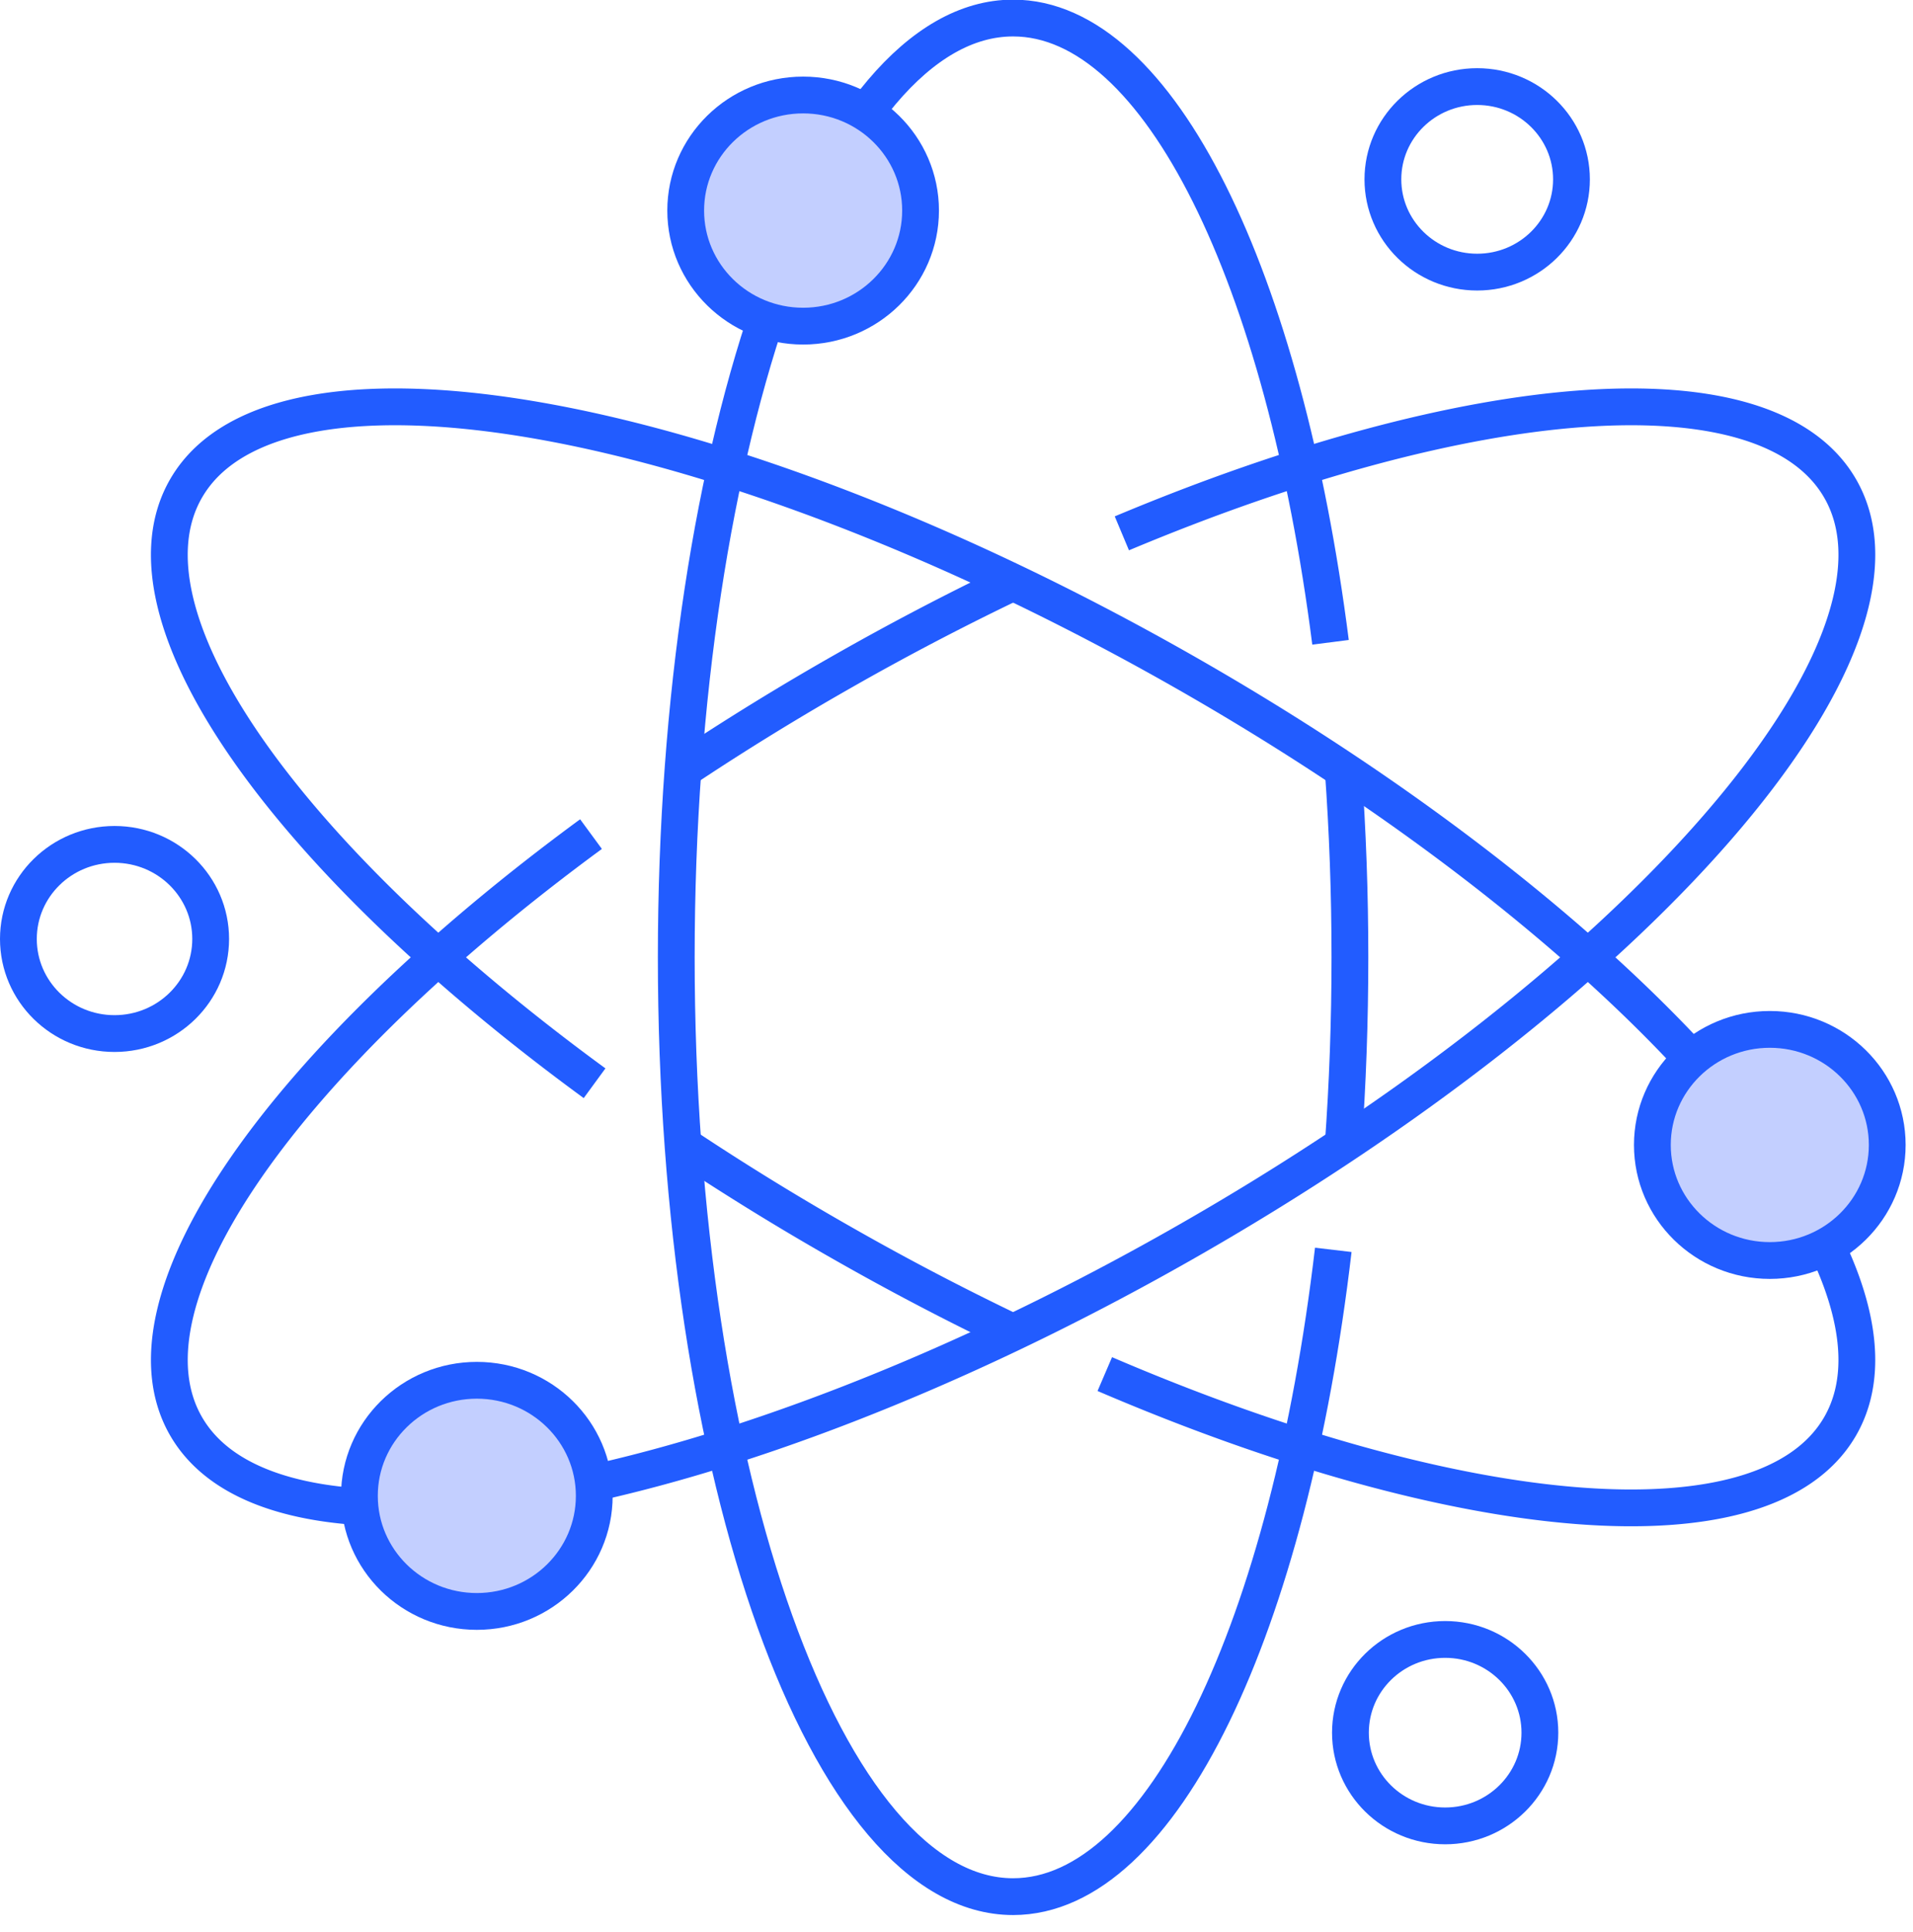 <svg width="104" height="105" xmlns="http://www.w3.org/2000/svg"><g transform="translate(1)" stroke="#225CFF" stroke-width="2" fill="none" fill-rule="evenodd"><path d="M71.484 67.926c-2.397 20.41-9.284 35.151-17.407 35.151-10.113 0-18.312-22.855-18.312-51.048C35.765 23.837 43.964.98 54.077.98c7.96 0 14.732 14.155 17.257 33.927m.69 6.93c.239 3.293.364 6.702.364 10.192 0 3.492-.125 6.9-.364 10.193"/><path d="M31.13 45.331C14.517 57.526 5.098 70.67 9.139 77.554c5.057 8.616 29.276 4.175 54.094-9.924 24.82-14.096 40.84-32.508 35.782-41.124-4.017-6.845-20.128-5.45-39.025 2.48m-6.126 2.759a145.955 145.955 0 0 0-8.943 4.683 145.35 145.35 0 0 0-8.792 5.41"/><path d="M31.324 58.871C14.59 46.636 5.08 33.42 9.139 26.505c5.056-8.616 29.275-4.175 54.094 9.924 24.818 14.096 40.838 32.508 35.782 41.126-4.084 6.956-20.658 5.4-39.953-2.878m-4.985-2.26a145.405 145.405 0 0 1-9.156-4.786 145.23 145.23 0 0 1-8.79-5.406"/><path d="M31.307 81.295c0 3.47-2.858 6.282-6.384 6.282-3.526 0-6.384-2.812-6.384-6.282s2.858-6.281 6.384-6.281c3.526 0 6.384 2.812 6.384 6.28zm70.292-19.07c0 3.468-2.858 6.28-6.384 6.28-3.526 0-6.384-2.812-6.384-6.28 0-3.47 2.858-6.281 6.384-6.281 3.526 0 6.384 2.812 6.384 6.28zM49.046 11.443c0 3.47-2.858 6.282-6.384 6.282-3.526 0-6.384-2.811-6.384-6.282 0-3.469 2.858-6.28 6.384-6.28 3.526 0 6.384 2.811 6.384 6.28z" fill="#C3CFFF"/><path d="M84.433 9.749c0 2.783-2.296 5.04-5.126 5.04-2.831 0-5.126-2.257-5.126-5.042 0-2.783 2.295-5.041 5.126-5.041 2.83 0 5.126 2.258 5.126 5.043zm-1.717 84.417c0 2.798-2.306 5.066-5.15 5.066-2.845 0-5.15-2.268-5.15-5.066 0-2.799 2.305-5.067 5.15-5.067 2.844 0 5.15 2.27 5.15 5.067zM10.453 51.03c0 2.841-2.341 5.141-5.227 5.141C2.338 56.171 0 53.87 0 51.031c0-2.841 2.34-5.141 5.228-5.141 2.885 0 5.225 2.301 5.225 5.14z"/></g></svg>